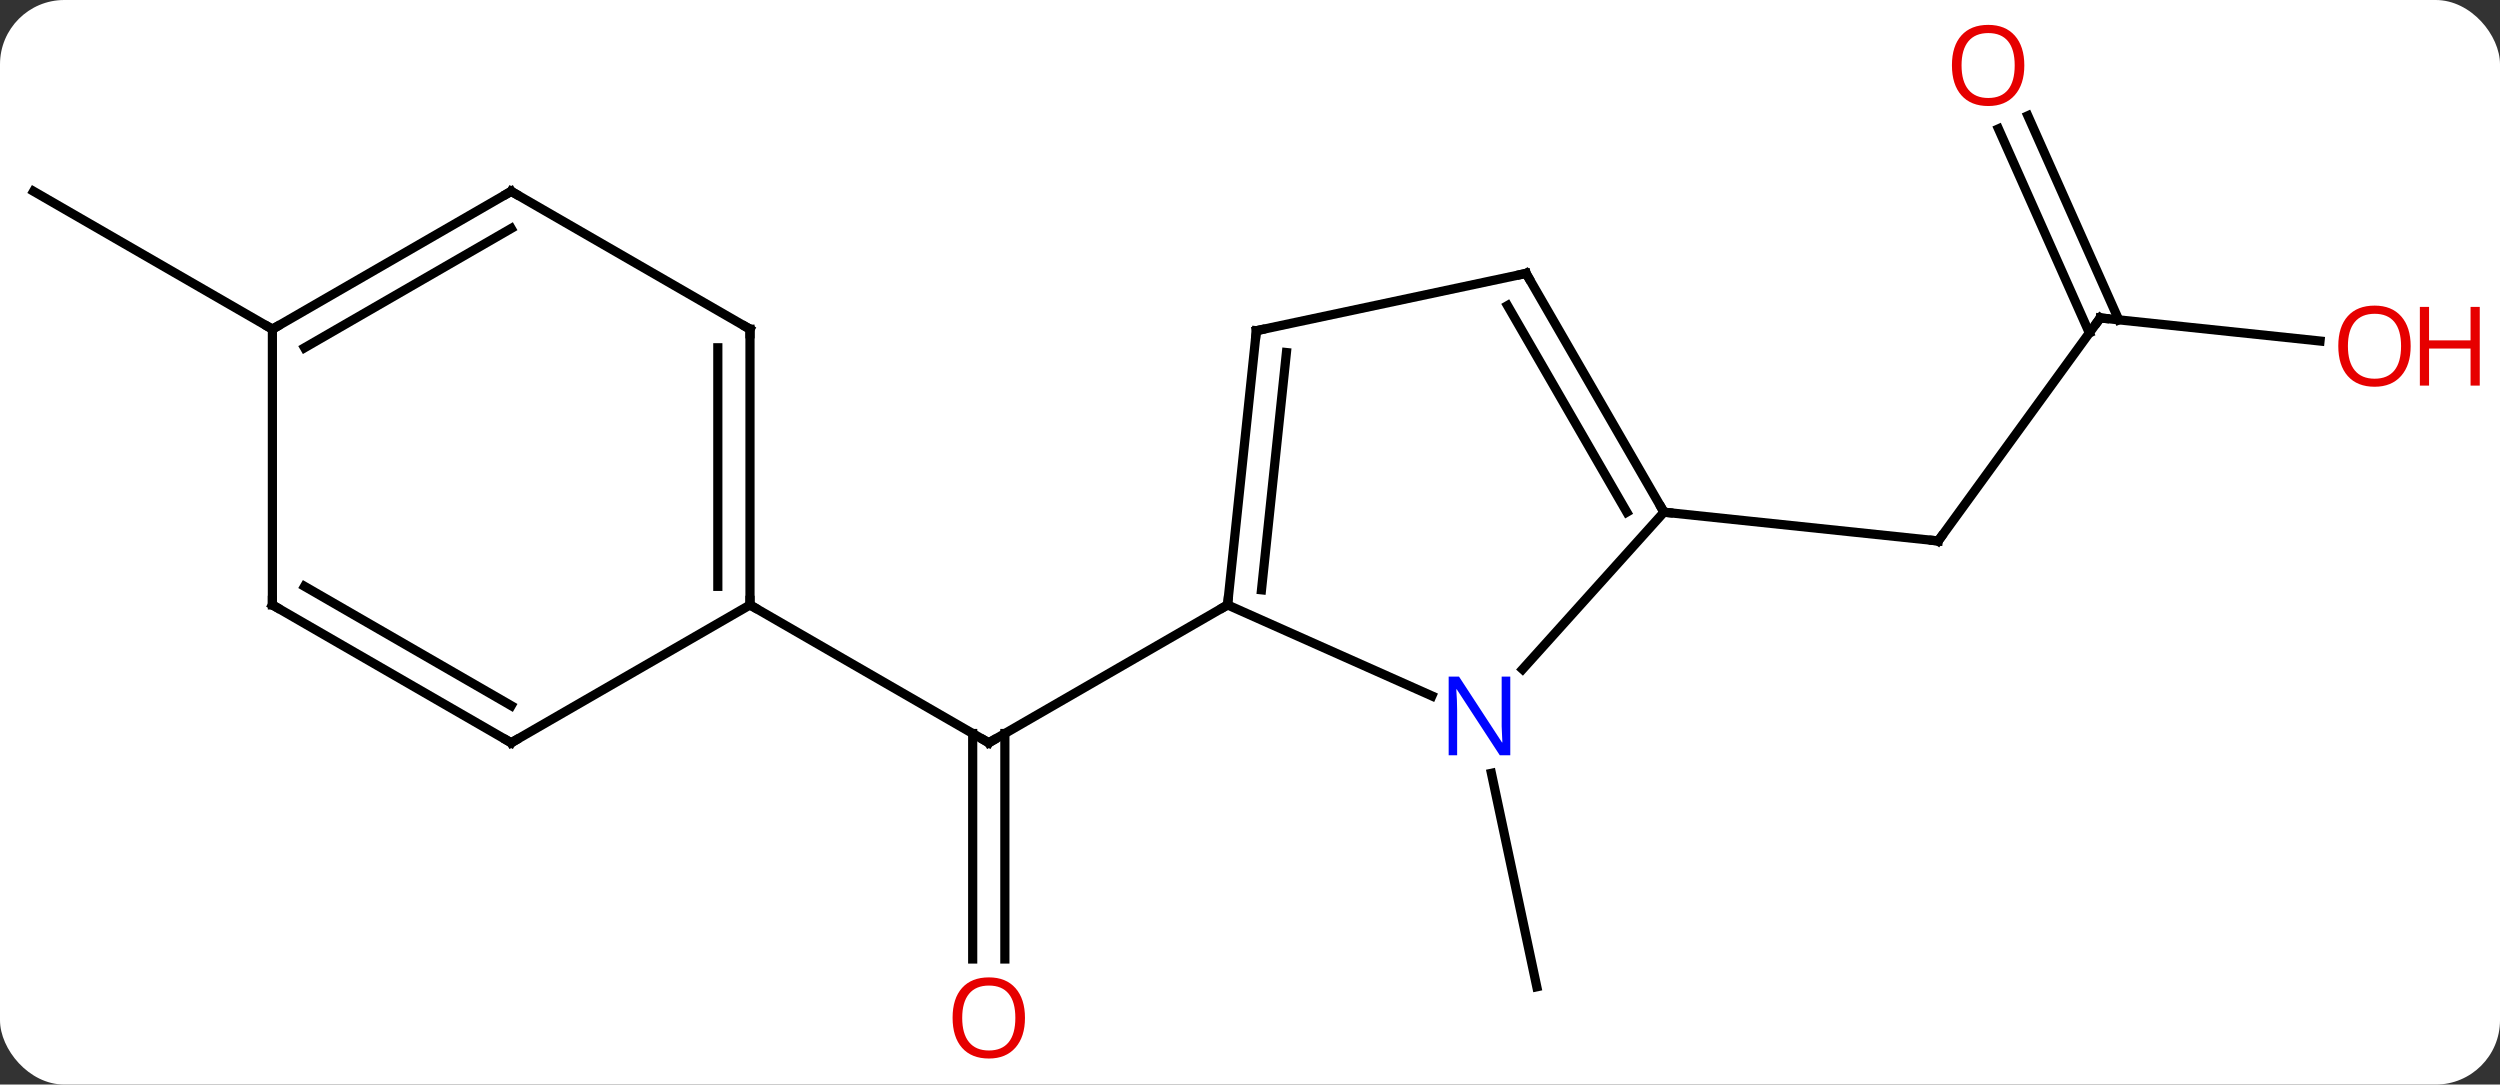 <svg width="272" viewBox="0 0 272 118" style="fill-opacity:1; color-rendering:auto; color-interpolation:auto; text-rendering:auto; stroke:black; stroke-linecap:square; stroke-miterlimit:10; shape-rendering:auto; stroke-opacity:1; fill:black; stroke-dasharray:none; font-weight:normal; stroke-width:1; font-family:'Open Sans'; font-style:normal; stroke-linejoin:miter; font-size:12; stroke-dashoffset:0; image-rendering:auto;" height="118" class="cas-substance-image" xmlns:xlink="http://www.w3.org/1999/xlink" xmlns="http://www.w3.org/2000/svg"><rect x="0" y="0" width="272" height="118" fill="#333333" stroke="none"/><svg class="cas-substance-single-component"><rect y="0" x="0" width="272" stroke="none" ry="7" rx="7" height="118" fill="white" class="cas-substance-group"/><svg y="0" x="0" width="272" viewBox="0 0 272 118" style="fill:black;" height="118" class="cas-substance-single-component-image"><svg><g><g transform="translate(131,59)" style="text-rendering:geometricPrecision; color-rendering:optimizeQuality; color-interpolation:linearRGB; stroke-linecap:butt; image-rendering:optimizeQuality;"><line y2="45.339" y1="20.806" x2="-25.171" x1="-25.171" style="fill:none;"/><line y2="45.339" y1="20.806" x2="-21.671" x1="-21.671" style="fill:none;"/><line y2="6.816" y1="21.816" x2="2.559" x1="-23.421" style="fill:none;"/><line y2="6.816" y1="21.816" x2="-49.401" x1="-23.421" style="fill:none;"/><line y2="25.133" y1="48.363" x2="31.266" x1="36.204" style="fill:none;"/><line y2="-24.411" y1="-0.141" x2="97.509" x1="79.875" style="fill:none;"/><line y2="-3.276" y1="-0.141" x2="50.04" x1="79.875" style="fill:none;"/><line y2="-21.896" y1="-24.411" x2="121.418" x1="97.509" style="fill:none;"/><line y2="-46.408" y1="-24.2" x2="89.631" x1="99.519" style="fill:none;"/><line y2="-44.984" y1="-22.776" x2="86.434" x1="96.321" style="fill:none;"/><line y2="-23.184" y1="-38.184" x2="-101.364" x1="-127.344" style="fill:none;"/><line y2="16.714" y1="6.816" x2="24.788" x1="2.559" style="fill:none;"/><line y2="-23.019" y1="6.816" x2="5.694" x1="2.559" style="fill:none;"/><line y2="-20.644" y1="5.172" x2="8.964" x1="6.251" style="fill:none;"/><line y2="-3.276" y1="13.811" x2="50.04" x1="34.657" style="fill:none;"/><line y2="-29.256" y1="-23.019" x2="35.04" x1="5.694" style="fill:none;"/><line y2="-29.256" y1="-3.276" x2="35.04" x1="50.04" style="fill:none;"/><line y2="-25.756" y1="-3.276" x2="33.019" x1="45.999" style="fill:none;"/><line y2="-23.184" y1="6.816" x2="-49.401" x1="-49.401" style="fill:none;"/><line y2="-21.163" y1="4.795" x2="-52.901" x1="-52.901" style="fill:none;"/><line y2="21.816" y1="6.816" x2="-75.384" x1="-49.401" style="fill:none;"/><line y2="-38.184" y1="-23.184" x2="-75.384" x1="-49.401" style="fill:none;"/><line y2="6.816" y1="21.816" x2="-101.364" x1="-75.384" style="fill:none;"/><line y2="4.795" y1="17.774" x2="-97.864" x1="-75.384" style="fill:none;"/><line y2="-23.184" y1="-38.184" x2="-101.364" x1="-75.384" style="fill:none;"/><line y2="-21.163" y1="-34.142" x2="-97.864" x1="-75.384" style="fill:none;"/><line y2="-23.184" y1="6.816" x2="-101.364" x1="-101.364" style="fill:none;"/><path style="fill:none; stroke-miterlimit:5;" d="M-22.988 21.566 L-23.421 21.816 L-23.854 21.566"/></g><g transform="translate(131,59)" style="stroke-linecap:butt; fill:rgb(230,0,0); text-rendering:geometricPrecision; color-rendering:optimizeQuality; image-rendering:optimizeQuality; font-family:'Open Sans'; stroke:rgb(230,0,0); color-interpolation:linearRGB; stroke-miterlimit:5;"><path style="stroke:none;" d="M-19.483 51.746 Q-19.483 53.808 -20.523 54.988 Q-21.562 56.168 -23.405 56.168 Q-25.296 56.168 -26.327 55.004 Q-27.358 53.839 -27.358 51.73 Q-27.358 49.636 -26.327 48.488 Q-25.296 47.339 -23.405 47.339 Q-21.546 47.339 -20.515 48.511 Q-19.483 49.683 -19.483 51.746 ZM-26.312 51.746 Q-26.312 53.48 -25.569 54.386 Q-24.827 55.293 -23.405 55.293 Q-21.983 55.293 -21.257 54.394 Q-20.53 53.496 -20.53 51.746 Q-20.53 50.011 -21.257 49.121 Q-21.983 48.23 -23.405 48.23 Q-24.827 48.23 -25.569 49.129 Q-26.312 50.027 -26.312 51.746 Z"/><path style="fill:none; stroke:black;" d="M80.169 -0.545 L79.875 -0.141 L79.378 -0.193"/><path style="fill:none; stroke:black;" d="M97.215 -24.006 L97.509 -24.411 L98.006 -24.359"/><path style="stroke:none;" d="M131.281 -21.343 Q131.281 -19.281 130.242 -18.101 Q129.203 -16.921 127.36 -16.921 Q125.469 -16.921 124.438 -18.085 Q123.406 -19.25 123.406 -21.359 Q123.406 -23.453 124.438 -24.601 Q125.469 -25.75 127.36 -25.75 Q129.219 -25.75 130.25 -24.578 Q131.281 -23.406 131.281 -21.343 ZM124.453 -21.343 Q124.453 -19.609 125.196 -18.703 Q125.938 -17.796 127.36 -17.796 Q128.781 -17.796 129.508 -18.695 Q130.235 -19.593 130.235 -21.343 Q130.235 -23.078 129.508 -23.968 Q128.781 -24.859 127.36 -24.859 Q125.938 -24.859 125.196 -23.96 Q124.453 -23.062 124.453 -21.343 Z"/><path style="stroke:none;" d="M138.797 -17.046 L137.797 -17.046 L137.797 -21.078 L133.281 -21.078 L133.281 -17.046 L132.281 -17.046 L132.281 -25.609 L133.281 -25.609 L133.281 -21.968 L137.797 -21.968 L137.797 -25.609 L138.797 -25.609 L138.797 -17.046 Z"/><path style="stroke:none;" d="M89.246 -51.886 Q89.246 -49.824 88.206 -48.644 Q87.167 -47.464 85.324 -47.464 Q83.433 -47.464 82.402 -48.629 Q81.371 -49.793 81.371 -51.902 Q81.371 -53.996 82.402 -55.144 Q83.433 -56.293 85.324 -56.293 Q87.183 -56.293 88.214 -55.121 Q89.246 -53.949 89.246 -51.886 ZM82.417 -51.886 Q82.417 -50.152 83.16 -49.246 Q83.902 -48.339 85.324 -48.339 Q86.746 -48.339 87.472 -49.238 Q88.199 -50.136 88.199 -51.886 Q88.199 -53.621 87.472 -54.511 Q86.746 -55.402 85.324 -55.402 Q83.902 -55.402 83.16 -54.504 Q82.417 -53.605 82.417 -51.886 Z"/><path style="fill:none; stroke:black;" d="M2.611 6.319 L2.559 6.816 L2.126 7.066"/><path style="fill:rgb(0,5,255); stroke:none;" d="M33.319 23.176 L32.178 23.176 L27.49 15.989 L27.444 15.989 Q27.537 17.254 27.537 18.301 L27.537 23.176 L26.615 23.176 L26.615 14.614 L27.74 14.614 L32.412 21.77 L32.459 21.77 Q32.459 21.614 32.412 20.754 Q32.365 19.895 32.381 19.52 L32.381 14.614 L33.319 14.614 L33.319 23.176 Z"/><path style="fill:none; stroke:black;" d="M5.642 -22.522 L5.694 -23.019 L6.183 -23.123"/><path style="fill:none; stroke:black;" d="M49.79 -3.709 L50.04 -3.276 L50.537 -3.224"/><path style="fill:none; stroke:black;" d="M34.551 -29.152 L35.04 -29.256 L35.29 -28.823"/><path style="fill:none; stroke:black;" d="M-49.401 6.316 L-49.401 6.816 L-48.968 7.066"/><path style="fill:none; stroke:black;" d="M-49.401 -22.684 L-49.401 -23.184 L-49.834 -23.434"/><path style="fill:none; stroke:black;" d="M-74.951 21.566 L-75.384 21.816 L-75.817 21.566"/><path style="fill:none; stroke:black;" d="M-74.951 -37.934 L-75.384 -38.184 L-75.817 -37.934"/><path style="fill:none; stroke:black;" d="M-100.931 7.066 L-101.364 6.816 L-101.364 6.316"/><path style="fill:none; stroke:black;" d="M-100.931 -23.434 L-101.364 -23.184 L-101.797 -23.434"/></g></g></svg></svg></svg></svg>